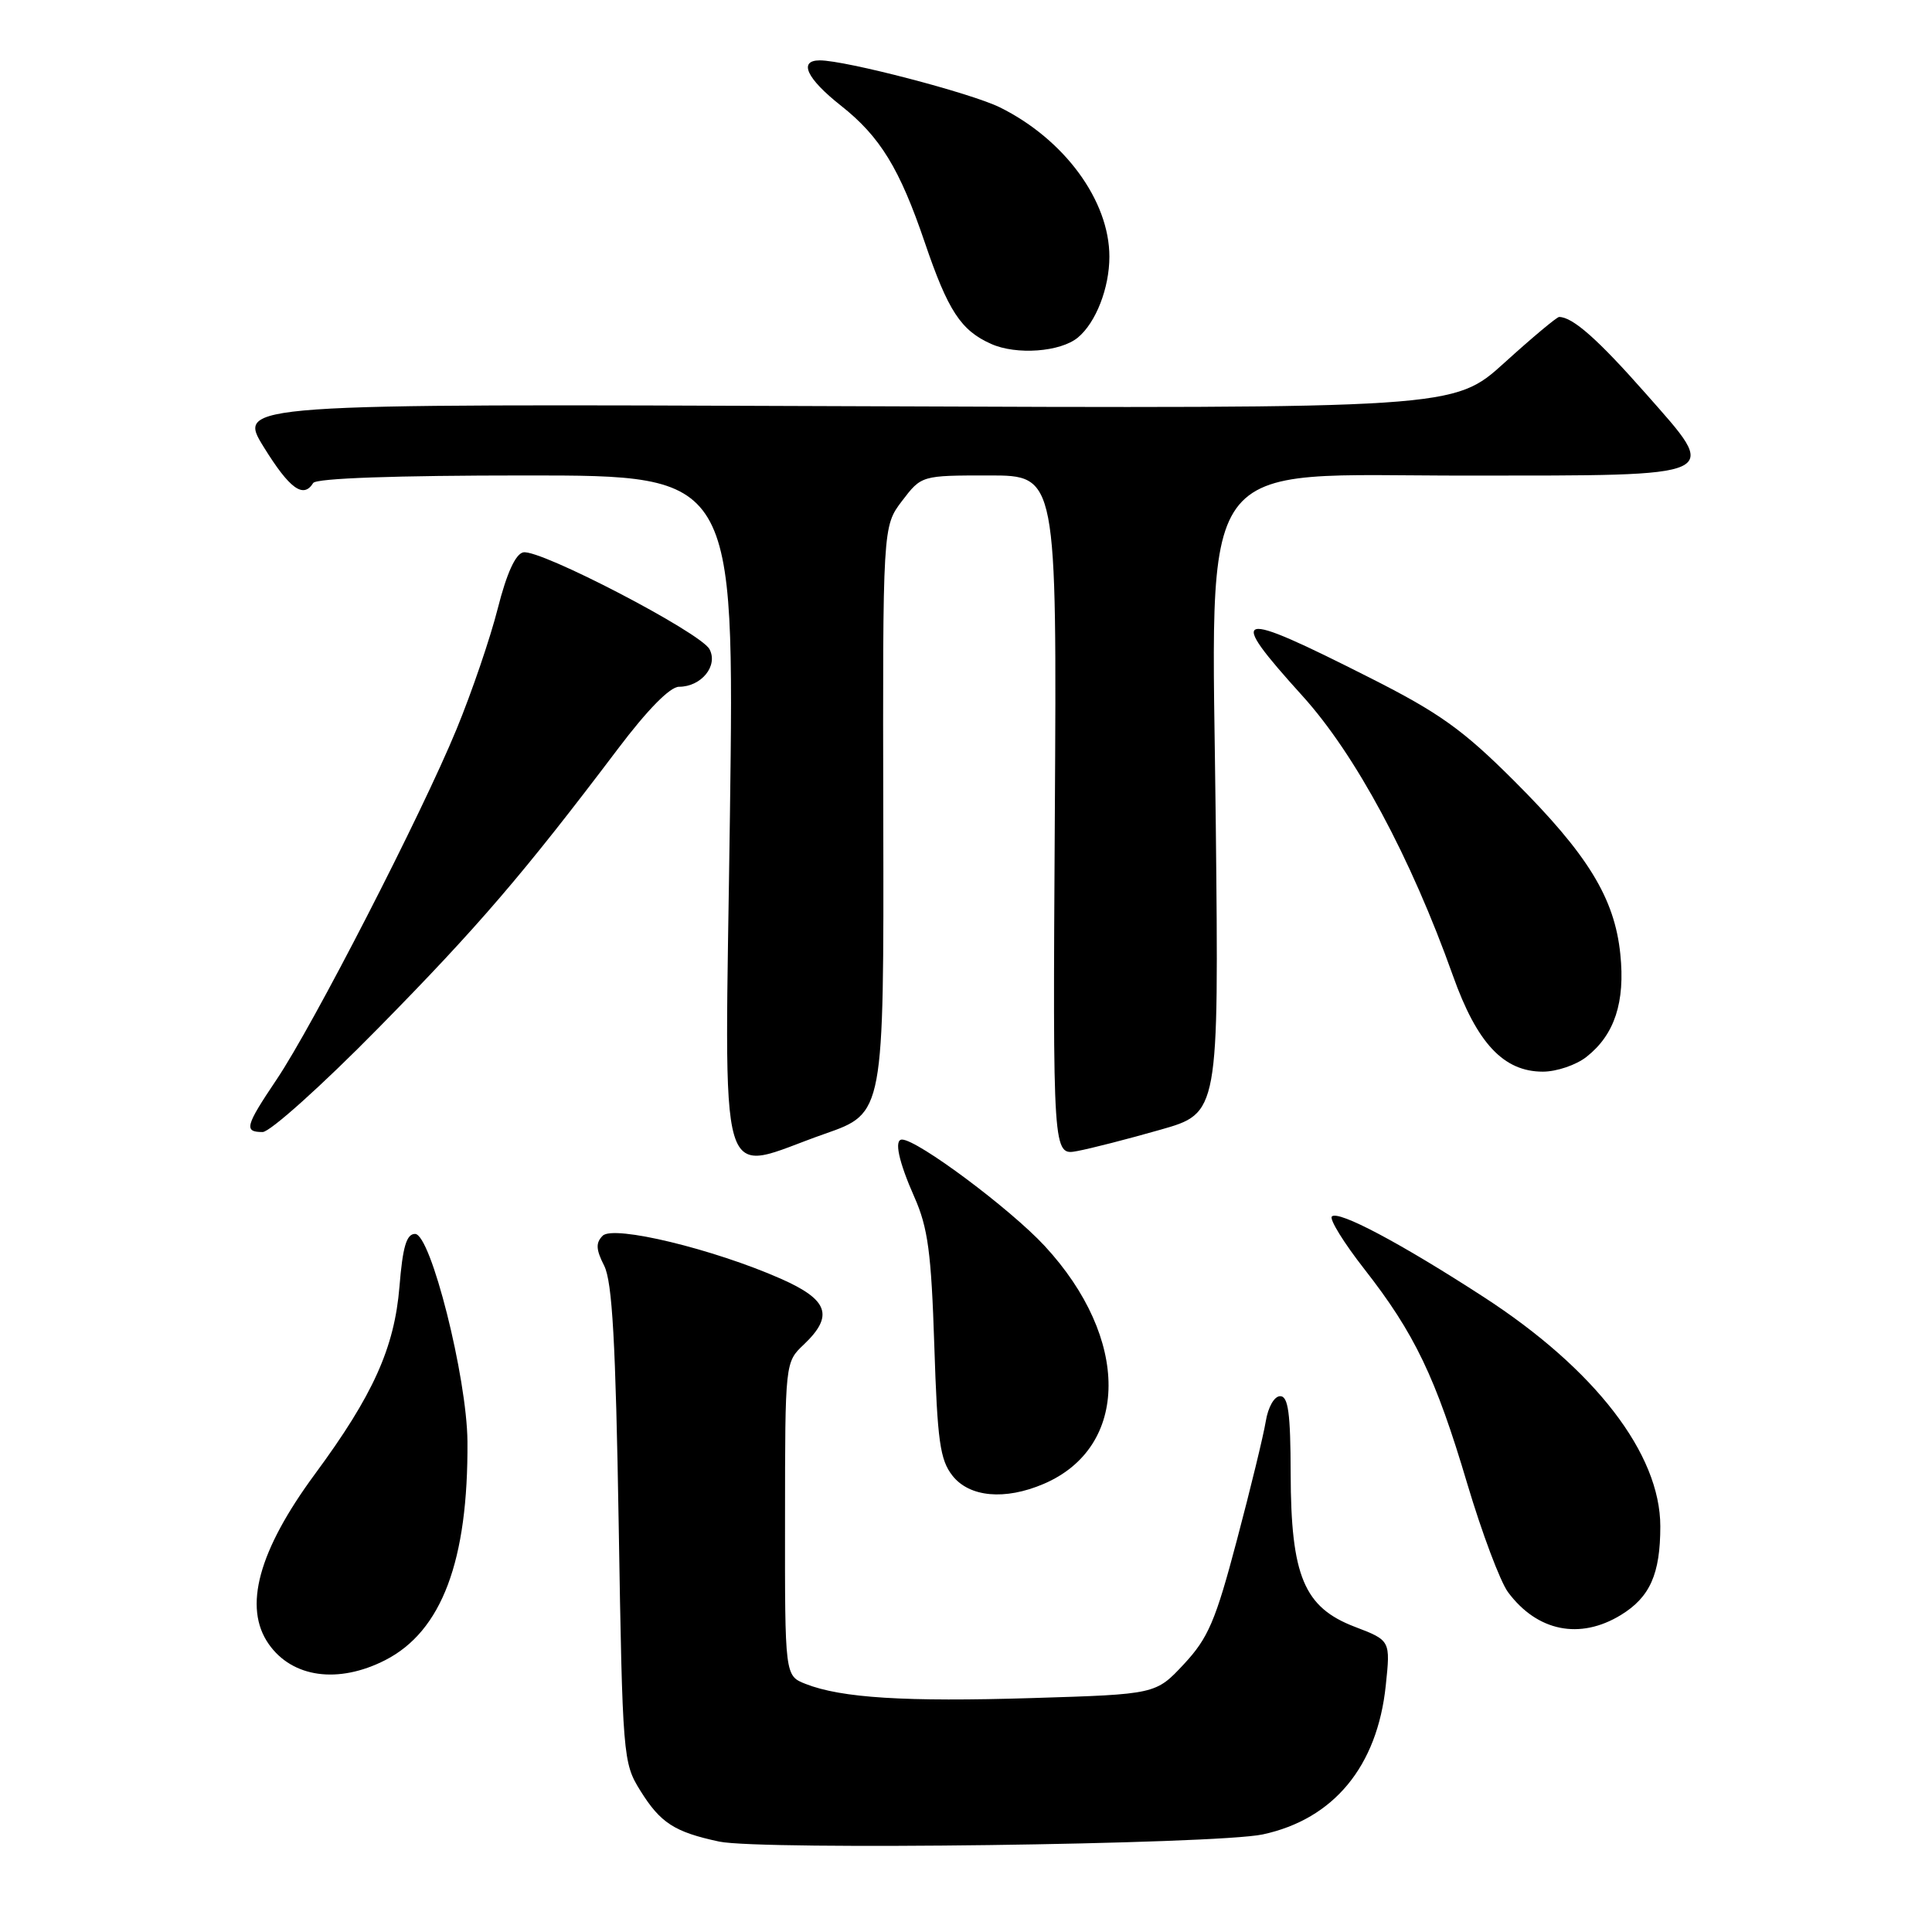 <?xml version="1.0" encoding="UTF-8" standalone="no"?>
<!DOCTYPE svg PUBLIC "-//W3C//DTD SVG 1.1//EN" "http://www.w3.org/Graphics/SVG/1.1/DTD/svg11.dtd" >
<svg xmlns="http://www.w3.org/2000/svg" xmlns:xlink="http://www.w3.org/1999/xlink" version="1.1" viewBox="0 0 256 256">
 <g >
 <path fill="currentColor"
d=" M 167.32 243.07 C 176.72 241.05 182.50 234.06 183.62 223.35 C 184.25 217.37 184.25 217.37 179.52 215.56 C 172.79 212.99 171.05 208.84 171.02 195.25 C 171.00 187.25 170.70 185.00 169.63 185.00 C 168.85 185.00 168.03 186.44 167.72 188.34 C 167.42 190.18 165.70 197.27 163.89 204.09 C 161.07 214.78 160.10 217.04 156.88 220.50 C 153.15 224.50 153.15 224.50 136.83 225.00 C 119.93 225.52 111.48 224.99 106.75 223.13 C 104.00 222.05 104.00 222.05 104.02 201.27 C 104.03 180.50 104.03 180.50 106.52 178.15 C 110.51 174.35 109.77 172.23 103.49 169.45 C 94.57 165.51 81.30 162.30 79.86 163.74 C 78.92 164.68 78.96 165.56 80.06 167.72 C 81.13 169.86 81.58 177.81 81.98 202.00 C 82.49 232.84 82.55 233.58 84.84 237.26 C 87.51 241.55 89.36 242.75 95.30 244.02 C 100.82 245.19 161.10 244.40 167.32 243.07 Z  M 51.04 219.98 C 58.54 216.15 62.05 206.81 61.94 191.00 C 61.87 182.50 57.08 163.50 55.00 163.50 C 53.86 163.50 53.36 165.20 52.93 170.50 C 52.26 178.60 49.44 184.87 41.74 195.31 C 34.24 205.48 32.20 212.99 35.61 217.85 C 38.73 222.31 44.82 223.15 51.04 219.98 Z  M 214.77 214.00 C 218.63 211.64 220.00 208.57 220.00 202.25 C 220.00 192.65 211.35 181.42 196.58 171.85 C 185.57 164.71 177.33 160.34 176.48 161.19 C 176.12 161.54 178.06 164.68 180.79 168.17 C 187.43 176.66 190.24 182.51 194.42 196.60 C 196.36 203.11 198.79 209.58 199.82 210.97 C 203.68 216.17 209.33 217.32 214.77 214.00 Z  M 138.28 196.63 C 149.70 191.76 149.77 177.35 138.42 165.09 C 133.87 160.18 121.57 151.00 119.52 151.00 C 118.45 151.00 119.07 153.90 121.16 158.62 C 122.96 162.68 123.40 165.99 123.80 178.29 C 124.21 190.95 124.55 193.43 126.21 195.54 C 128.46 198.39 133.15 198.82 138.28 196.63 Z  M 109.31 150.23 C 117.12 147.50 117.12 147.50 117.04 108.62 C 116.96 69.75 116.96 69.75 119.53 66.37 C 122.10 63.00 122.10 63.00 131.07 63.00 C 140.04 63.00 140.04 63.00 139.77 108.06 C 139.50 153.13 139.50 153.13 142.74 152.52 C 144.52 152.19 149.47 150.92 153.74 149.70 C 161.50 147.50 161.50 147.50 161.10 109.36 C 160.58 59.10 157.73 63.04 194.56 63.02 C 228.76 63.00 227.95 63.36 218.09 52.17 C 211.74 44.97 208.39 42.00 206.59 42.00 C 206.29 42.00 203.02 44.73 199.34 48.07 C 192.64 54.14 192.64 54.14 112.02 53.82 C 31.40 53.50 31.40 53.50 34.95 59.24 C 38.38 64.78 40.20 66.10 41.50 64.00 C 41.89 63.37 52.40 63.00 69.72 63.00 C 97.32 63.00 97.32 63.00 96.72 108.00 C 96.03 159.73 94.72 155.33 109.31 150.23 Z  M 50.11 136.25 C 63.37 122.77 69.35 115.80 81.86 99.25 C 85.79 94.04 88.78 91.00 89.97 91.00 C 92.93 91.00 95.19 88.22 94.01 86.02 C 92.83 83.81 71.56 72.74 69.34 73.19 C 68.31 73.39 67.14 75.96 65.96 80.61 C 64.97 84.53 62.51 91.73 60.50 96.61 C 55.91 107.79 41.47 135.90 36.64 143.06 C 32.50 149.22 32.29 150.00 34.80 150.00 C 35.78 150.00 42.68 143.81 50.11 136.25 Z  M 210.23 140.03 C 213.94 137.11 215.36 132.79 214.70 126.42 C 213.94 118.99 210.39 113.21 200.59 103.43 C 193.83 96.68 190.69 94.44 181.50 89.80 C 163.46 80.68 162.41 80.96 172.59 92.22 C 179.60 99.96 186.93 113.59 192.52 129.28 C 195.71 138.24 199.24 142.00 204.44 142.00 C 206.25 142.00 208.86 141.12 210.23 140.03 Z  M 142.82 44.73 C 145.21 42.76 147.00 38.16 147.00 34.01 C 147.00 26.59 141.05 18.47 132.50 14.23 C 128.68 12.34 112.05 8.00 108.63 8.00 C 105.75 8.00 106.88 10.41 111.43 14.00 C 116.63 18.11 119.21 22.33 122.55 32.16 C 125.62 41.19 127.33 43.79 131.33 45.57 C 134.68 47.07 140.51 46.64 142.82 44.73 Z "/>
</g>
</svg>